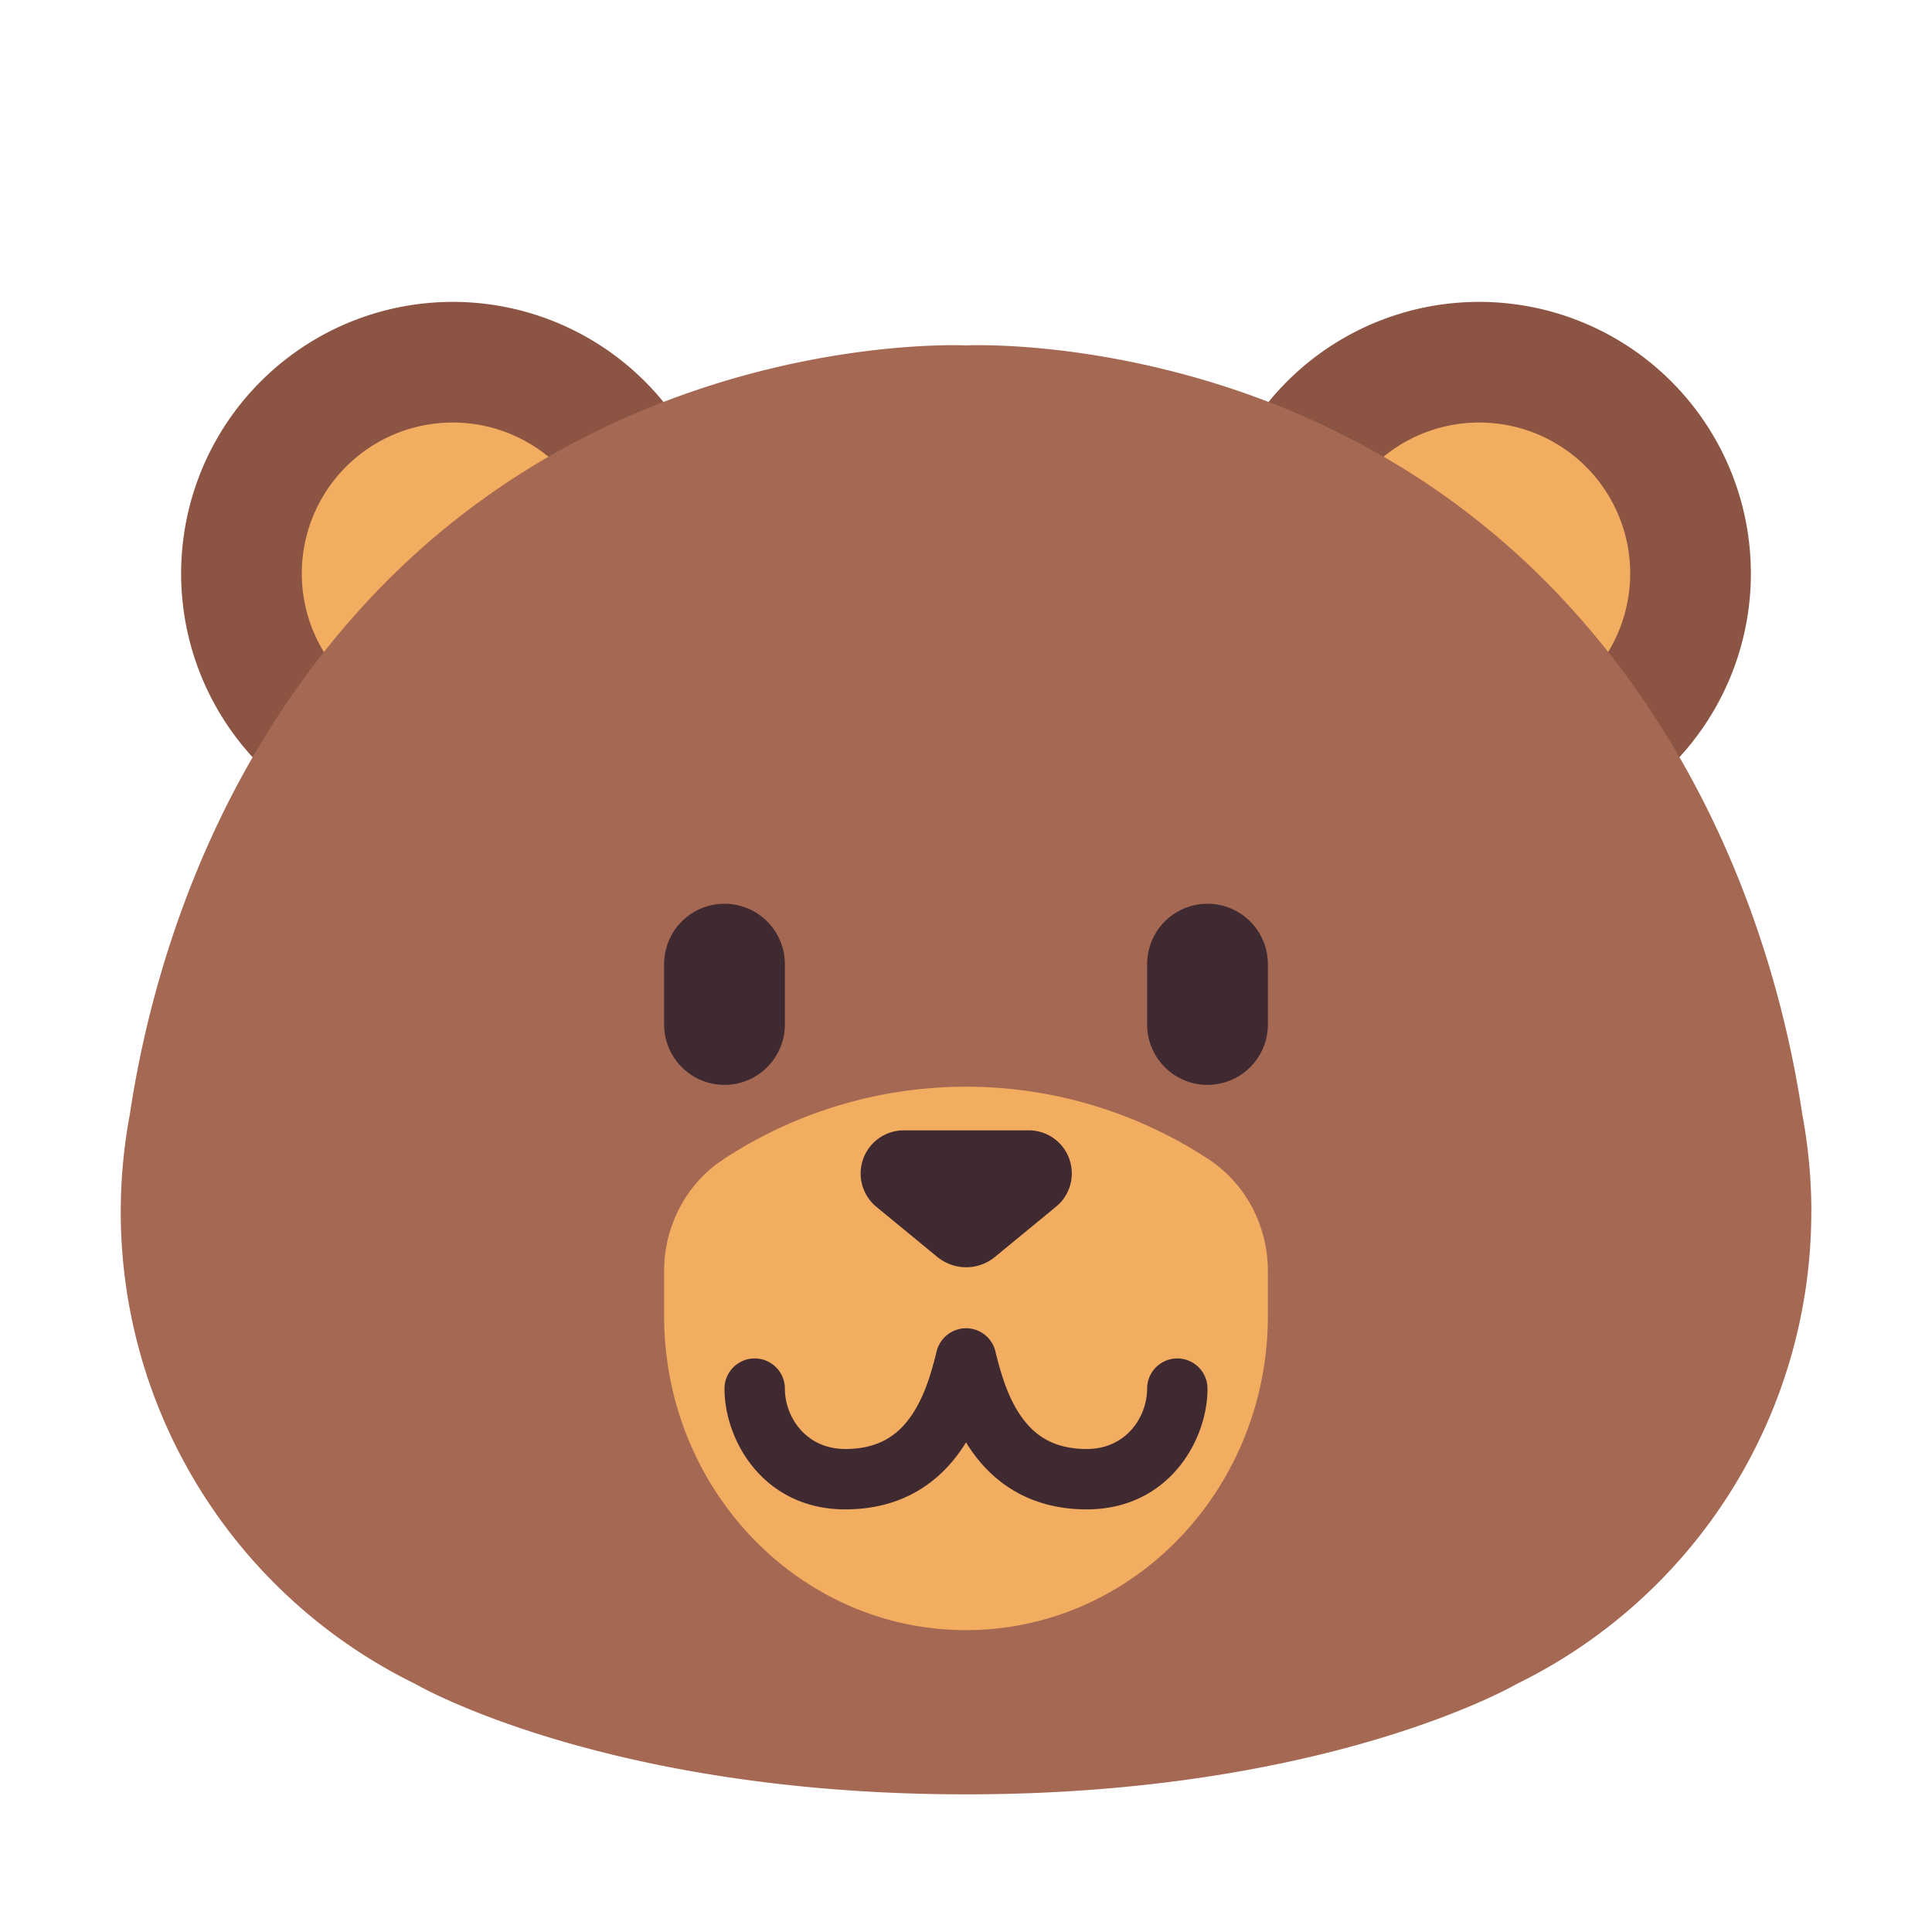 <svg xmlns="http://www.w3.org/2000/svg" width="32" height="32" viewBox="0 0 32 32"><g fill="none"><path fill="#8C5543" d="M12 9.5a4.5 4.5 0 1 1-9 0a4.5 4.5 0 0 1 9 0m17 0a4.5 4.5 0 1 1-9 0a4.5 4.5 0 0 1 9 0"/><path fill="#A56953" d="M30.002 20.07v-.026a8.772 8.772 0 0 0-.15-1.585c-.309-2.072-1.256-5.756-4.163-8.738c-4.172-4.28-9.688-4-9.688-4s-5.516-.28-9.689 4C3.407 12.703 2.46 16.387 2.15 18.46A8.783 8.783 0 0 0 2 20.07a8.705 8.705 0 0 0 4.876 7.82S10 29.72 16 29.72s9.125-1.83 9.125-1.83a8.703 8.703 0 0 0 4.876-7.82"/><path fill="#F3AD61" d="M6.313 9.721a12.813 12.813 0 0 1 2.772-2.155a2.5 2.5 0 0 0-3.72 3.235c.29-.367.605-.728.947-1.08m19.378 0c.341.351.656.712.946 1.078a2.5 2.5 0 0 0-3.72-3.234a12.814 12.814 0 0 1 2.773 2.156M11 21.053c0-.754.373-1.455.988-1.855a7.316 7.316 0 0 1 8.025 0c.614.4.987 1.1.987 1.855v.74C21 24.67 18.761 27 16 27s-5-2.331-5-5.207z"/><path fill="#402A32" d="M11 15.969a1 1 0 0 1 2 0v1a1 1 0 0 1-2 0zm8 0a1 1 0 0 1 2 0v1a1 1 0 0 1-2 0zm-3.474 4.851l-1.014-.834a.715.715 0 0 1 .453-1.264h2.074a.713.713 0 0 1 .453 1.264l-1.013.833a.75.75 0 0 1-.953 0M16 22a.498.498 0 0 1 .488.389c.084.337.196.745.427 1.073c.212.302.526.538 1.085.538c.654 0 1-.534 1-1a.5.5 0 0 1 1 0c0 .868-.654 2-2 2c-.925 0-1.528-.43-1.903-.962A2.744 2.744 0 0 1 16 23.89c-.03.05-.063.1-.097.148c-.375.532-.978.962-1.903.962c-1.346 0-2-1.132-2-2a.5.5 0 0 1 1 0c0 .466.346 1 1 1c.56 0 .873-.236 1.085-.538c.231-.328.343-.736.427-1.073a.505.505 0 0 1 .313-.357A.498.498 0 0 1 16 22"/></g></svg>
